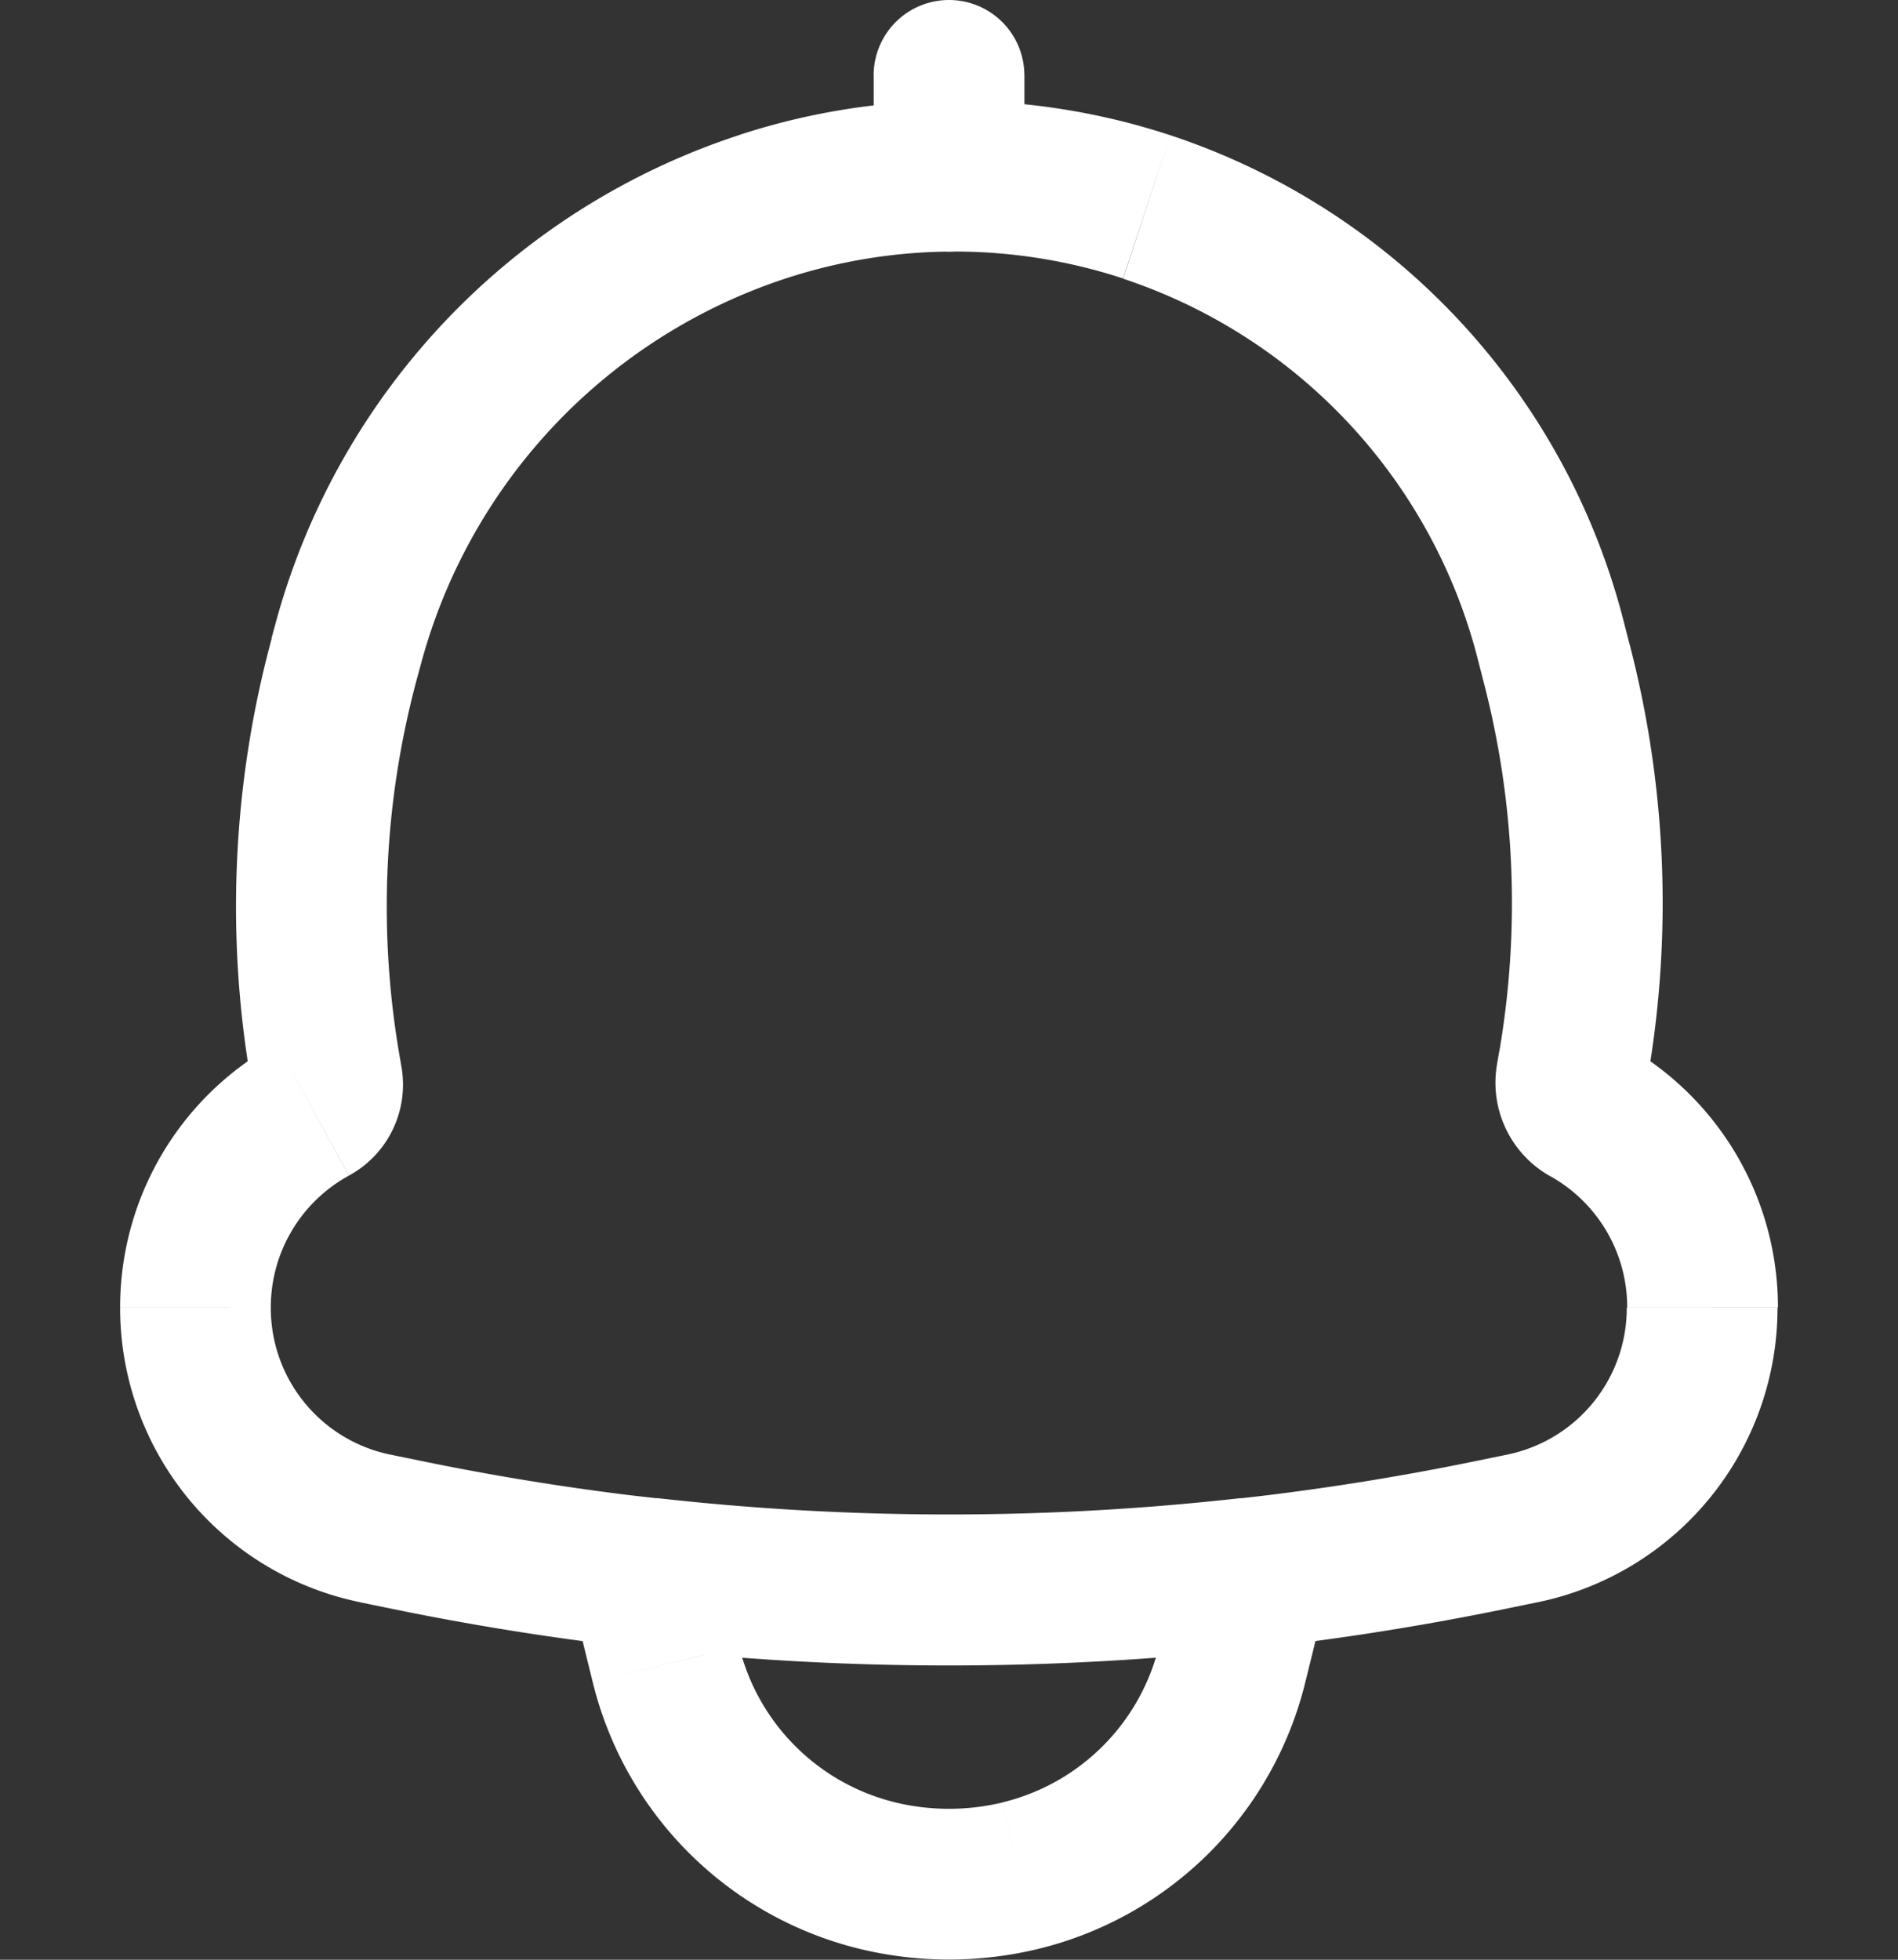 <svg height="32" viewBox="0 0 31 32" width="31"
     xmlns="http://www.w3.org/2000/svg">
  <rect x="0" y="0" width="31" height="32" fill="#333333" stroke="none"/>
  <defs>
    <style>.a, .c {
      fill: #fff;
    }

    .a {
      stroke: #707070;
    }

    .b {
      clip-path: url(#a);
    }</style>
    <clipPath id="a">
      <rect class="a" height="32" transform="translate(1264 31)" width="31"/>
    </clipPath>
  </defs>
  <g class="b" transform="translate(-1264 -31)">
    <path class="c"
          d="M9.892,14.166l1.188.322h0ZM16.67,7.06l-.38-1.171ZM9.818,14.438,8.63,14.116h0ZM9.5,21.116l1.213-.208h0Zm.037.216-1.213.208h0Zm.78,7.316.246-1.206Zm.6.123.246-1.206h0Zm17.542,0-.246-1.206h0Zm.6-.123.246,1.206Zm.787-7.358,1.213.208h0Zm.039-.229-1.213-.208h0Zm-.286-6.577-1.19.312h0Zm-.1-.39,1.19-.312h0ZM22.92,7.07,23.306,5.9h0Zm7.2,14.757-.6,1.074ZM9.3,21.808l-.589-1.08ZM20.923,4.923a1.231,1.231,0,1,0-2.462,0ZM18.462,6.572a1.231,1.231,0,1,0,2.462,0ZM14.784,29.38l.138-1.223-1.473-.166.108,1.478Zm9.816,0,1.227.089.107-1.478-1.472.166Zm-.149.942,1.2.294Zm-.134.547-1.2-.294Zm-3.47,3.457.286,1.2h0Zm-2.31,0-.286,1.2h0Zm-3.47-3.457-1.2.294Zm-.135-.547,1.2-.294h0ZM11.08,14.488a9.112,9.112,0,0,1,5.97-6.257l-.759-2.342A11.574,11.574,0,0,0,8.7,13.844Zm-.074.272.074-.272L8.7,13.844l-.074.272Zm-.292,6.148a14.291,14.291,0,0,1,.292-6.148L8.63,14.116a16.752,16.752,0,0,0-.343,7.208Zm.037.216-.037-.216-2.426.415.037.216ZM8.615,25.043a2.449,2.449,0,0,1,1.275-2.154L8.712,20.727a4.911,4.911,0,0,0-2.558,4.315Zm1.948,2.4a2.443,2.443,0,0,1-1.948-2.4H6.154a4.905,4.905,0,0,0,3.919,4.811Zm.6.123-.6-.123-.491,2.412.6.123Zm17.051,0a42.7,42.7,0,0,1-17.051,0l-.491,2.412a45.166,45.166,0,0,0,18.033,0Zm.6-.123-.6.123.491,2.412.6-.123Zm1.948-2.4a2.443,2.443,0,0,1-1.948,2.4l.491,2.412a4.905,4.905,0,0,0,3.919-4.811ZM29.517,22.9a2.449,2.449,0,0,1,1.252,2.142h2.462a4.911,4.911,0,0,0-2.512-4.29Zm-.837-2.047-.039.229,2.426.416.039-.229ZM28.417,14.8a14.338,14.338,0,0,1,.264,6.057l2.426.415a16.8,16.8,0,0,0-.309-7.1Zm-.1-.39.1.39,2.381-.625-.1-.39Zm-5.78-6.167a8.854,8.854,0,0,1,5.78,6.167l2.381-.625A11.315,11.315,0,0,0,23.306,5.9ZM17.05,8.231a8.85,8.85,0,0,1,5.485.008L23.306,5.9a11.311,11.311,0,0,0-7.016-.012ZM30.719,20.753a.71.71,0,0,1,.348.745l-2.426-.416a1.751,1.751,0,0,0,.876,1.819Zm-22.394.786a.772.772,0,0,1,.387-.812l1.179,2.161a1.69,1.69,0,0,0,.86-1.765ZM18.462,4.923V6.572h2.462V4.923ZM14.647,30.6a45.168,45.168,0,0,0,10.091,0l-.275-2.446a42.7,42.7,0,0,1-9.541,0Zm11,.012a6.9,6.9,0,0,0,.181-1.146l-2.455-.179a4.428,4.428,0,0,1-.117.737Zm-.135.547.135-.547-2.39-.588-.134.547Zm-4.378,4.36a5.936,5.936,0,0,0,4.378-4.36l-2.39-.588a3.474,3.474,0,0,1-2.561,2.553Zm-2.883,0a6.2,6.2,0,0,0,2.883,0l-.573-2.394a3.732,3.732,0,0,1-1.738,0Zm-4.378-4.36a5.936,5.936,0,0,0,4.378,4.36l.573-2.394a3.474,3.474,0,0,1-2.561-2.553Zm-.135-.547.135.547,2.39-.588-.135-.547Zm-.181-1.146a6.9,6.9,0,0,0,.181,1.146l2.39-.588a4.435,4.435,0,0,1-.117-.737Z"
          transform="translate(1259.808 27.308)"/>
  </g>
</svg>
